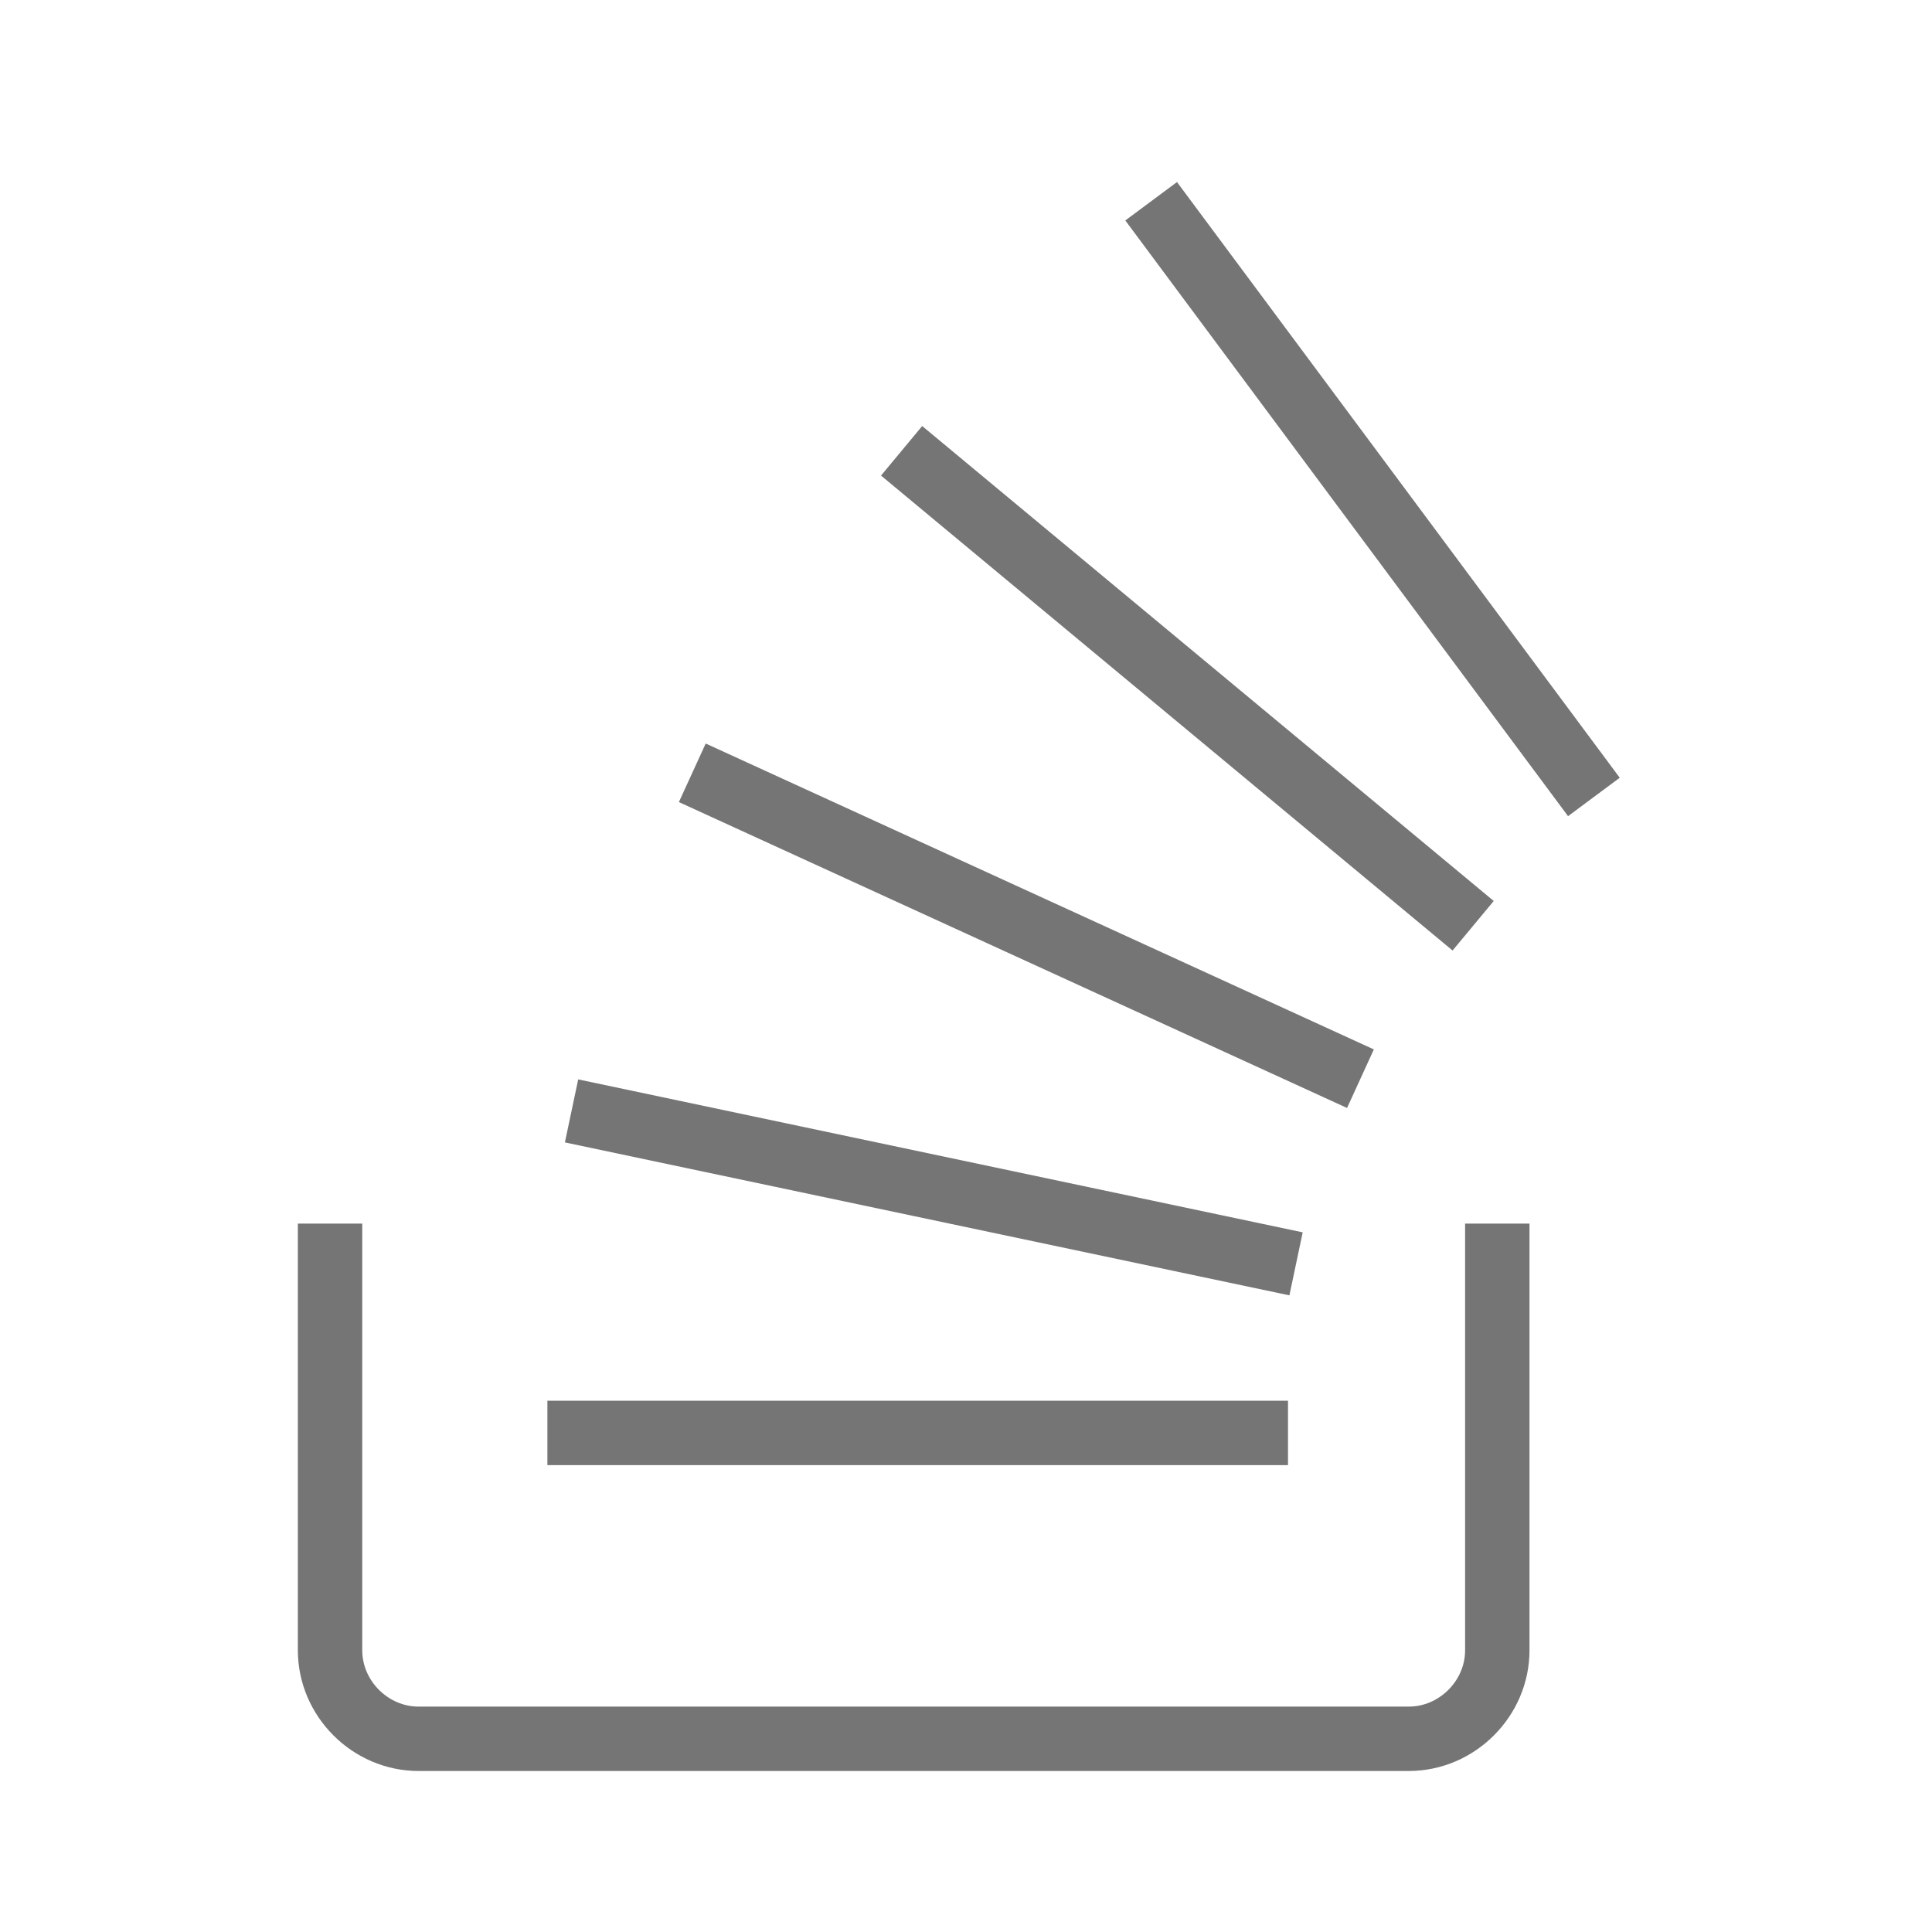 <?xml version="1.0" encoding="utf-8"?>
<!-- Generator: Adobe Illustrator 21.1.0, SVG Export Plug-In . SVG Version: 6.00 Build 0)  -->
<svg version="1.1" id="Ebene_1" xmlns="http://www.w3.org/2000/svg" xmlns:xlink="http://www.w3.org/1999/xlink" x="0px" y="0px"
	 viewBox="0 0 24 24" style="enable-background:new 0 0 24 24;" xml:space="preserve">
<style type="text/css">
	.st0{fill:none;stroke:#757575;stroke-width:0.8;stroke-miterlimit:10;}
</style>
<path class="st0" d="M18.6,15.2v5.3c0,0.6-0.5,1.1-1.1,1.1H5.2c-0.6,0-1.1-0.5-1.1-1.1v-5.3 M7.1,13.8l9,1.9 M8.6,9.6l8.3,3.8
	 M11.2,5.6l7.1,5.9 M14.3,2.5l5.5,7.4 M16,17.8H6.8"/>
</svg>

